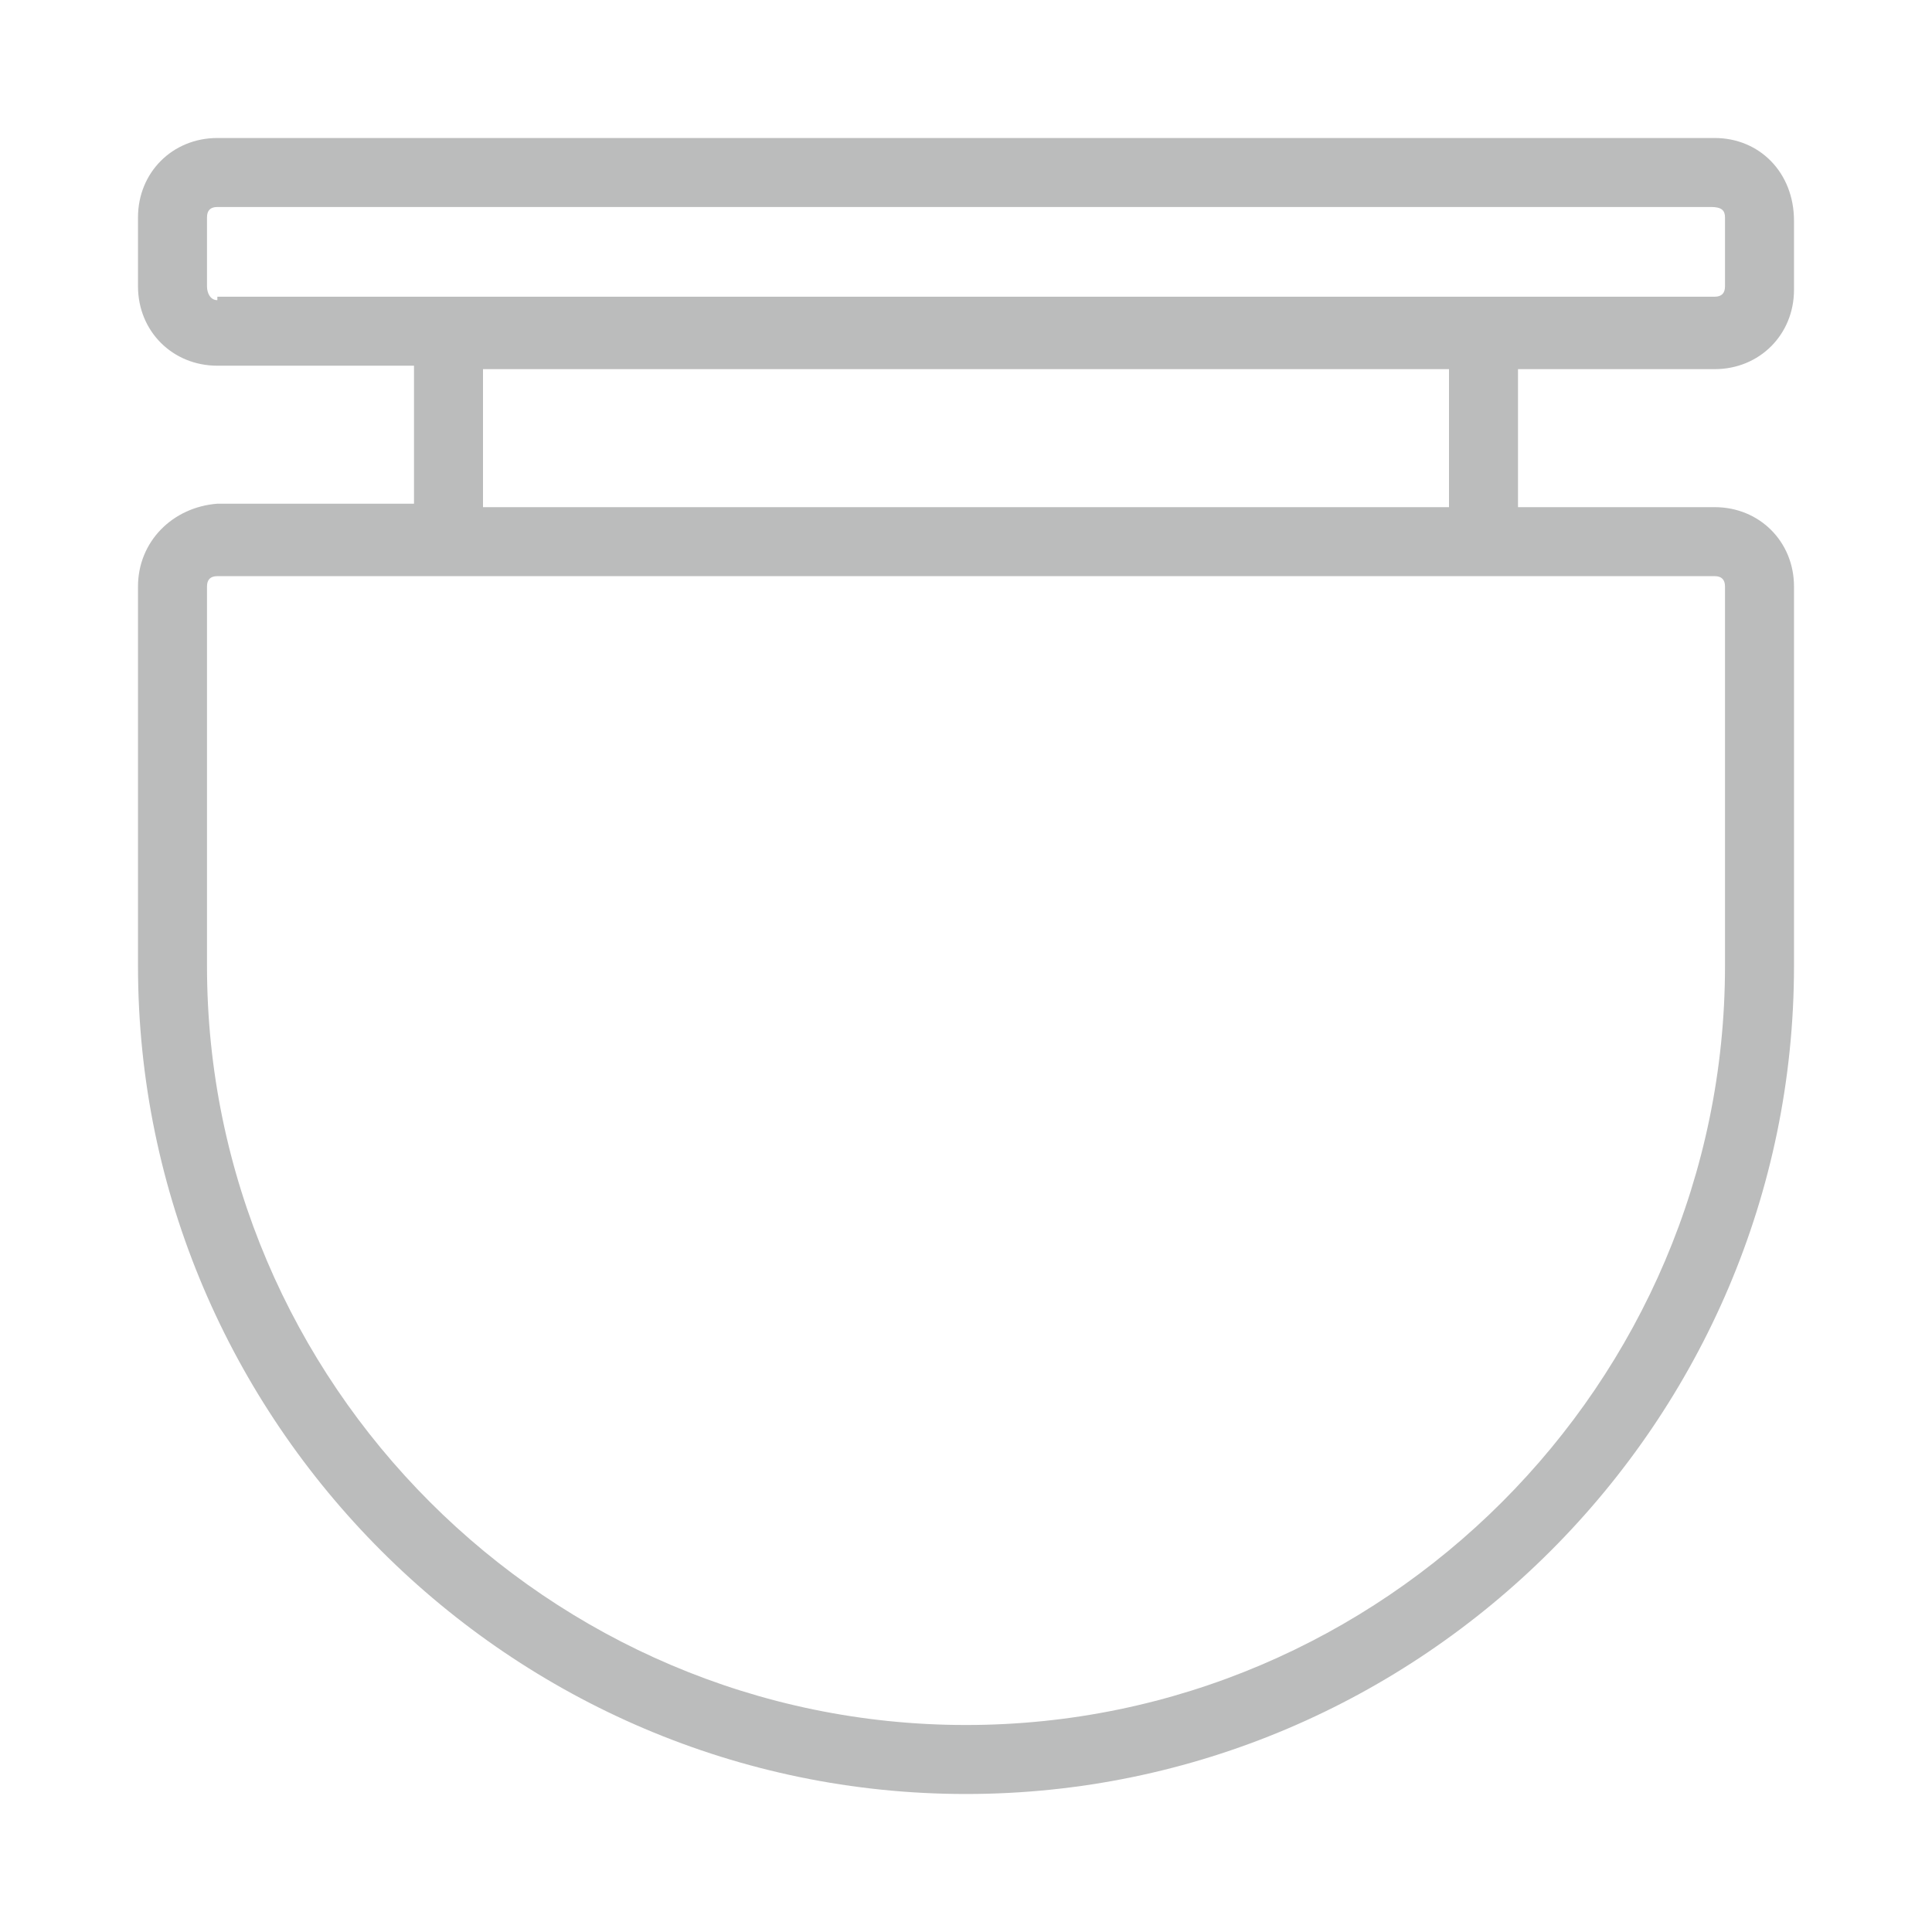 <?xml version="1.0" encoding="utf-8"?>
<!-- Generator: Adobe Illustrator 25.4.1, SVG Export Plug-In . SVG Version: 6.00 Build 0)  -->
<svg version="1.1" id="图层_1" xmlns="http://www.w3.org/2000/svg" xmlns:xlink="http://www.w3.org/1999/xlink" x="0px" y="0px"
	 width="56px" height="56px" viewBox="0 0 56 56" style="enable-background:new 0 0 56 56;" xml:space="preserve">
<style type="text/css">
	.st0{fill:#bbbcbc;}
</style>
<path class="st0" d="M49.7,10.7c1.3,0,2.3-1,2.3-2.3v-2C52,5,51,4,49.7,4H6.3C5,4,4,5,4,6.3v2c0,1.3,1,2.3,2.3,2.3H12v4H6.3
	C5,14.7,4,15.7,4,17v11c0,13.2,10.8,24,24,24s24-10.8,24-24V17c0-1.3-1-2.3-2.3-2.3H44v-4H49.7z M6.3,8.7C6.1,8.7,6,8.5,6,8.3v-2
	C6,6.1,6.1,6,6.3,6h43.3C49.9,6,50,6.1,50,6.3v2c0,0.2-0.1,0.3-0.3,0.3H44H12H6.3z M49.7,16.7c0.2,0,0.3,0.1,0.3,0.3v11
	c0,12.1-9.9,22-22,22S6,40.1,6,28V17c0-0.2,0.1-0.3,0.3-0.3H12h32H49.7z M42,14.7H14v-4h28V14.7z"/>
</svg>
